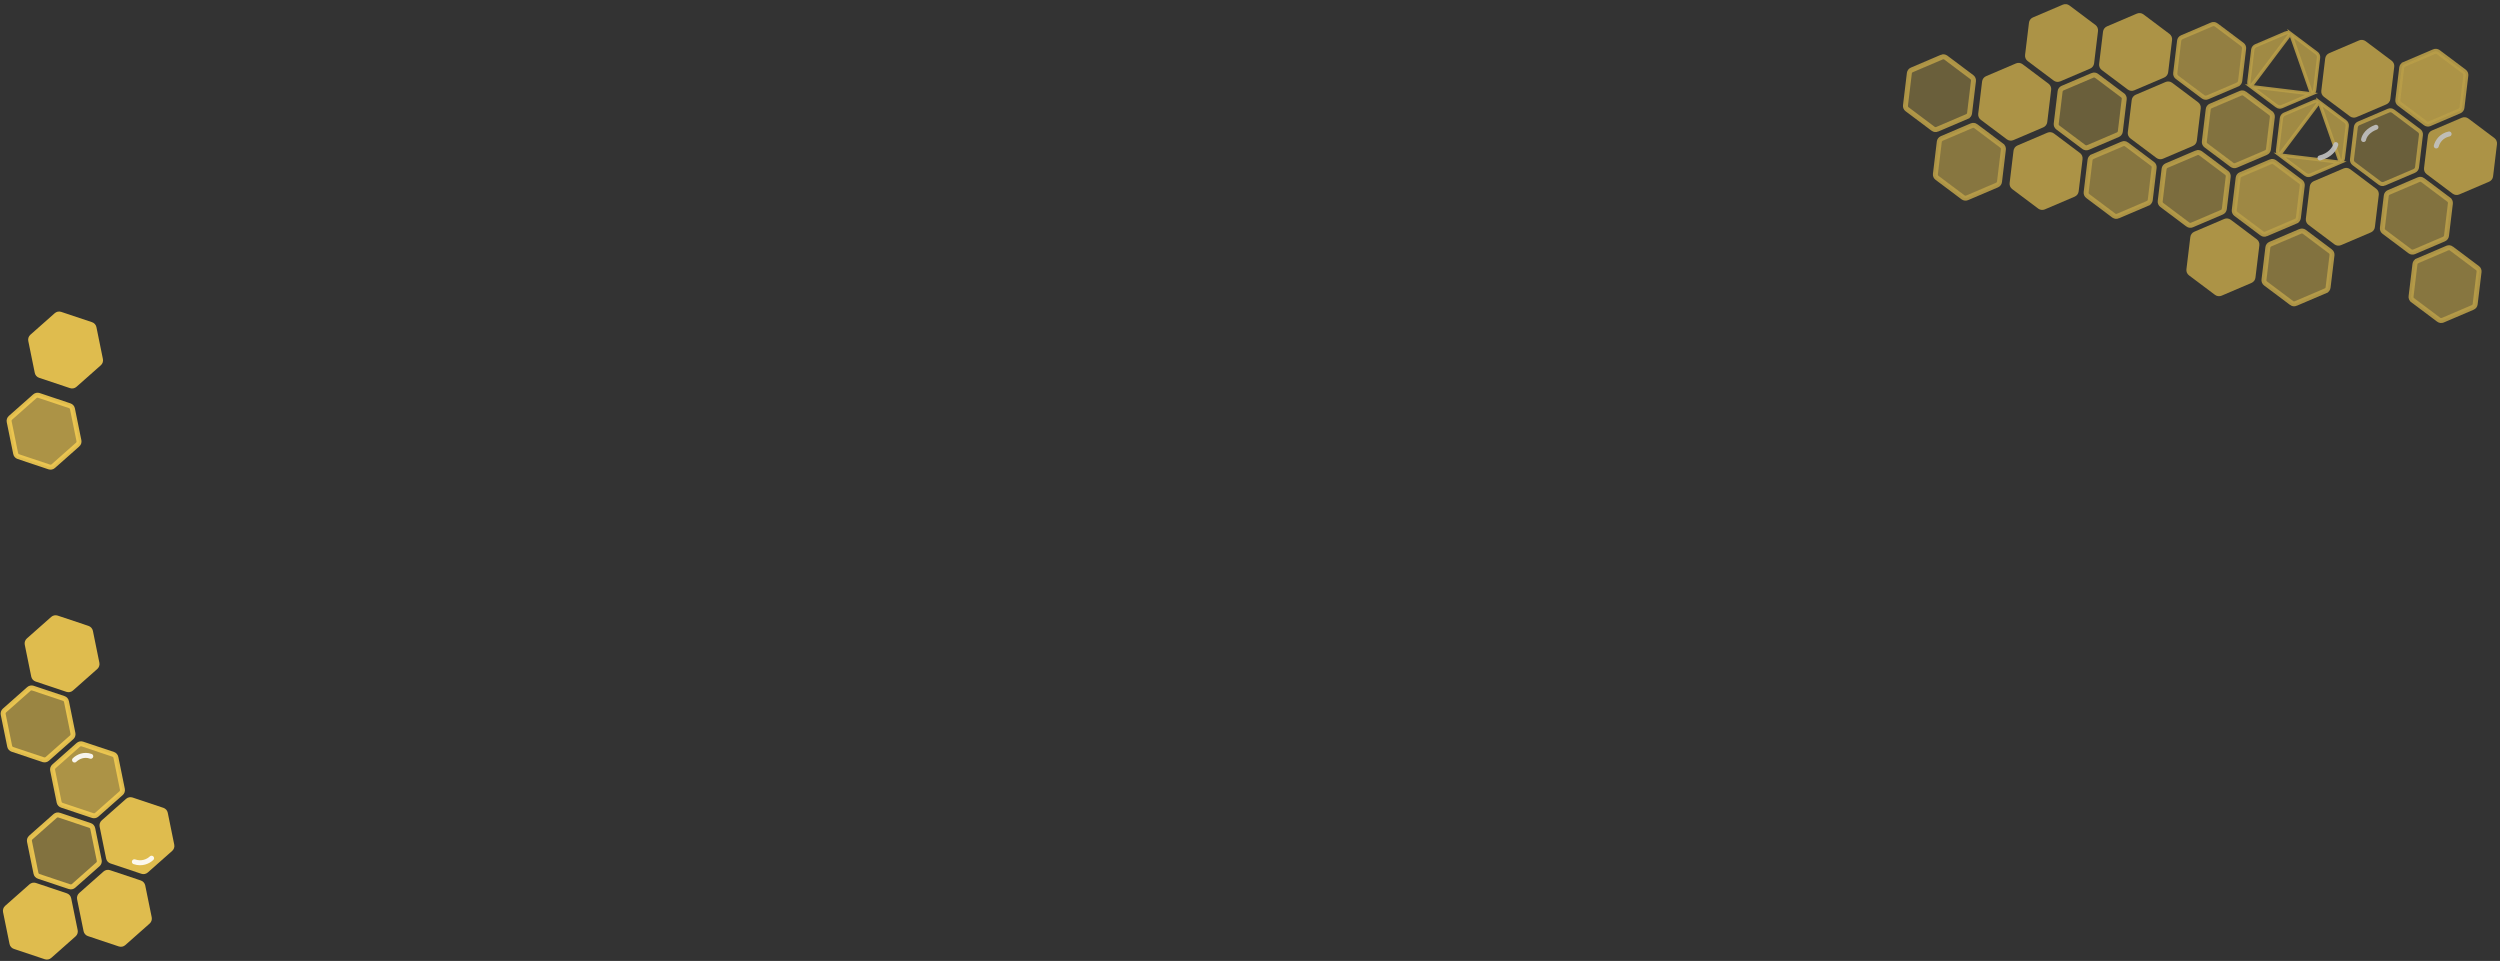 <svg width="1509" height="580" viewBox="0 0 1509 580" fill="none" xmlns="http://www.w3.org/2000/svg">
<rect x="0" y="0" width="1509" height="580" fill="#333333" stroke="none"/>
<g opacity="0.7">
<path opacity="0.9" d="M1224.69 13.695L1222.33 33.194C1222.25 33.888 1222.35 34.592 1222.62 35.234C1222.9 35.876 1223.34 36.435 1223.9 36.853L1239.61 48.641C1240.17 49.058 1240.83 49.322 1241.52 49.406C1242.21 49.489 1242.91 49.39 1243.56 49.117L1261.62 41.405C1262.26 41.13 1262.82 40.691 1263.24 40.132C1263.66 39.574 1263.92 38.915 1264 38.222L1266.36 18.723C1266.44 18.031 1266.34 17.33 1266.07 16.69C1265.79 16.049 1265.36 15.492 1264.8 15.072L1249.09 3.285C1248.53 2.864 1247.87 2.598 1247.18 2.514C1246.48 2.431 1245.78 2.532 1245.14 2.809L1227.08 10.521C1226.43 10.794 1225.87 11.231 1225.46 11.788C1225.04 12.345 1224.77 13.003 1224.69 13.695V13.695Z" fill="#F2CB51"/>
<path opacity="0.9" d="M1269.39 19.09L1267.03 38.589C1266.95 39.283 1267.05 39.986 1267.33 40.628C1267.6 41.271 1268.04 41.829 1268.6 42.248L1284.31 54.035C1284.87 54.453 1285.53 54.717 1286.22 54.8C1286.91 54.884 1287.62 54.784 1288.26 54.512L1306.32 46.8C1306.96 46.524 1307.52 46.085 1307.94 45.527C1308.36 44.968 1308.62 44.31 1308.71 43.617L1311.06 24.117C1311.14 23.426 1311.04 22.725 1310.77 22.084C1310.49 21.444 1310.06 20.886 1309.5 20.467L1293.79 8.679C1293.23 8.258 1292.57 7.993 1291.88 7.909C1291.19 7.825 1290.48 7.927 1289.84 8.203L1271.78 15.915C1271.13 16.188 1270.58 16.625 1270.16 17.183C1269.74 17.74 1269.47 18.397 1269.39 19.09V19.09Z" fill="#F2CB51"/>
<path opacity="0.9" d="M1314.05 46.641L1314.05 46.64C1313.67 46.353 1313.37 45.97 1313.18 45.529C1312.99 45.089 1312.92 44.607 1312.98 44.131L1315.33 24.633C1315.39 24.159 1315.57 23.709 1315.86 23.327C1316.15 22.945 1316.53 22.645 1316.97 22.458L1316.97 22.457L1335.03 14.745L1335.04 14.744C1335.48 14.555 1335.96 14.485 1336.43 14.543C1336.91 14.6 1337.36 14.781 1337.74 15.069L1337.74 15.072L1353.45 26.858C1353.45 26.858 1353.45 26.858 1353.45 26.858C1353.83 27.146 1354.13 27.528 1354.32 27.968C1354.51 28.407 1354.58 28.887 1354.52 29.361C1354.52 29.362 1354.52 29.362 1354.52 29.363L1352.17 48.86C1352.11 49.335 1351.93 49.787 1351.64 50.17C1351.36 50.553 1350.97 50.854 1350.53 51.043C1350.53 51.043 1350.53 51.044 1350.53 51.044L1332.47 58.754C1332.47 58.754 1332.47 58.754 1332.47 58.754C1332.03 58.941 1331.55 59.009 1331.07 58.952C1330.6 58.894 1330.15 58.714 1329.76 58.427C1329.76 58.427 1329.76 58.427 1329.76 58.426L1314.05 46.641Z" fill="#F2CB51" fill-opacity="0.8" stroke="#F2CB51" stroke-width="2.5"/>
<path opacity="0.9" d="M1358.6 52.234L1358.6 52.234L1374.31 64.02C1374.31 64.02 1374.31 64.02 1374.31 64.021C1374.73 64.333 1375.23 64.531 1375.75 64.593C1376.26 64.656 1376.79 64.582 1377.27 64.377C1377.27 64.377 1377.27 64.377 1377.27 64.377L1395.33 56.667L1358.6 52.234ZM1358.6 52.234C1358.18 51.92 1357.86 51.502 1357.65 51.021C1357.44 50.541 1357.37 50.014 1357.43 49.495L1359.78 29.997C1359.85 29.479 1360.05 28.987 1360.36 28.57C1360.67 28.153 1361.09 27.826 1361.57 27.622L1361.57 27.621L1379.64 19.909L1379.64 19.908C1380.12 19.701 1380.65 19.625 1381.16 19.688C1381.68 19.75 1382.17 19.949 1382.59 20.264L1382.59 20.265M1358.6 52.234L1382.59 20.265M1382.59 20.265L1398.3 32.052C1398.3 32.052 1398.3 32.052 1398.3 32.053C1398.72 32.366 1399.05 32.784 1399.25 33.263C1399.46 33.742 1399.53 34.267 1399.47 34.784C1399.47 34.785 1399.47 34.785 1399.47 34.786L1397.12 54.283C1397.05 54.802 1396.86 55.295 1396.54 55.714C1396.23 56.131 1395.81 56.46 1395.33 56.666L1382.59 20.265Z" fill="#F2CB51" fill-opacity="0.9" stroke="#F2CB51" stroke-width="2"/>
<path opacity="0.9" d="M1242.11 76.946L1242.11 76.945C1241.76 76.684 1241.49 76.336 1241.31 75.936C1241.14 75.536 1241.08 75.098 1241.13 74.666C1241.13 74.666 1241.13 74.666 1241.13 74.666L1243.49 55.168C1243.54 54.738 1243.7 54.329 1243.96 53.982C1244.23 53.635 1244.57 53.363 1244.97 53.193L1244.97 53.192L1263.04 45.48L1263.04 45.478C1263.44 45.307 1263.88 45.244 1264.31 45.296C1264.74 45.347 1265.15 45.513 1265.49 45.774L1265.5 45.777L1281.21 57.562C1281.21 57.562 1281.21 57.563 1281.21 57.563C1281.55 57.824 1281.83 58.172 1282 58.571C1282.17 58.969 1282.23 59.406 1282.18 59.837C1282.18 59.837 1282.18 59.838 1282.18 59.838L1279.83 79.335C1279.83 79.335 1279.83 79.335 1279.83 79.335C1279.77 79.766 1279.61 80.177 1279.35 80.525C1279.09 80.873 1278.74 81.146 1278.34 81.318C1278.34 81.318 1278.34 81.319 1278.34 81.319L1260.28 89.028C1260.28 89.028 1260.28 89.029 1260.28 89.029C1259.88 89.198 1259.44 89.26 1259.01 89.208C1258.58 89.156 1258.17 88.992 1257.82 88.732C1257.82 88.732 1257.82 88.731 1257.82 88.731L1242.11 76.946Z" fill="#F2CB51" fill-opacity="0.46" stroke="#F2CB51" stroke-width="3"/>
<path opacity="0.9" d="M1286.7 60.38L1284.34 79.88C1284.26 80.574 1284.36 81.277 1284.63 81.919C1284.91 82.562 1285.35 83.12 1285.91 83.539L1301.62 95.326C1302.18 95.744 1302.84 96.007 1303.53 96.091C1304.22 96.175 1304.92 96.075 1305.57 95.803L1323.63 88.091C1324.27 87.815 1324.83 87.376 1325.25 86.818C1325.67 86.259 1325.93 85.601 1326.01 84.908L1328.37 65.408C1328.45 64.717 1328.35 64.016 1328.07 63.375C1327.8 62.735 1327.36 62.177 1326.81 61.758L1311.1 49.971C1310.54 49.55 1309.88 49.284 1309.19 49.2C1308.49 49.116 1307.79 49.218 1307.15 49.494L1289.08 57.206C1288.44 57.479 1287.88 57.916 1287.47 58.474C1287.05 59.031 1286.78 59.688 1286.7 60.38V60.38Z" fill="#F2CB51"/>
<path opacity="0.9" d="M1331.51 87.733L1331.51 87.732C1331.16 87.471 1330.89 87.123 1330.72 86.723C1330.55 86.323 1330.48 85.885 1330.54 85.453C1330.54 85.453 1330.54 85.453 1330.54 85.453L1332.89 65.955C1332.94 65.525 1333.11 65.116 1333.37 64.769C1333.63 64.422 1333.98 64.15 1334.38 63.98L1334.38 63.979L1352.44 56.267L1352.45 56.265C1352.84 56.094 1353.28 56.031 1353.71 56.083C1354.14 56.135 1354.55 56.3 1354.9 56.561L1354.9 56.564L1370.61 68.349C1370.61 68.35 1370.61 68.35 1370.61 68.35C1370.96 68.611 1371.23 68.959 1371.4 69.358C1371.57 69.757 1371.63 70.193 1371.58 70.624C1371.58 70.624 1371.58 70.625 1371.58 70.625L1369.23 90.122C1369.23 90.122 1369.23 90.122 1369.23 90.122C1369.18 90.554 1369.01 90.964 1368.75 91.312C1368.49 91.66 1368.14 91.934 1367.74 92.105C1367.74 92.106 1367.74 92.106 1367.74 92.106L1349.68 99.816C1349.68 99.816 1349.68 99.816 1349.68 99.816C1349.28 99.986 1348.84 100.048 1348.41 99.996C1347.98 99.943 1347.57 99.779 1347.22 99.519C1347.22 99.519 1347.22 99.519 1347.22 99.518L1331.51 87.733Z" fill="#F2CB51" fill-opacity="0.65" stroke="#F2CB51" stroke-width="3"/>
<path opacity="0.9" d="M1367.52 171.114L1367.52 171.113C1367.17 170.852 1366.89 170.504 1366.72 170.104C1366.55 169.704 1366.49 169.266 1366.54 168.834C1366.54 168.834 1366.54 168.834 1366.54 168.834L1368.89 149.336C1368.95 148.906 1369.11 148.497 1369.37 148.15C1369.63 147.803 1369.98 147.531 1370.38 147.361L1370.38 147.36L1388.45 139.648L1388.45 139.646C1388.85 139.475 1389.29 139.412 1389.72 139.464C1390.15 139.515 1390.56 139.68 1390.9 139.942L1390.91 139.945L1406.61 151.73C1406.62 151.73 1406.62 151.731 1406.62 151.731C1406.96 151.992 1407.23 152.34 1407.4 152.739C1407.57 153.137 1407.64 153.574 1407.59 154.004C1407.59 154.005 1407.59 154.006 1407.59 154.006L1405.23 173.503C1405.23 173.503 1405.23 173.503 1405.23 173.503C1405.18 173.934 1405.02 174.345 1404.76 174.693C1404.5 175.041 1404.15 175.314 1403.75 175.486C1403.75 175.486 1403.75 175.487 1403.75 175.487L1385.69 183.196C1385.69 183.196 1385.69 183.197 1385.69 183.197C1385.29 183.367 1384.85 183.428 1384.42 183.376C1383.99 183.324 1383.58 183.16 1383.23 182.9C1383.23 182.9 1383.23 182.899 1383.23 182.899L1367.52 171.114Z" fill="#F2CB51" fill-opacity="0.65" stroke="#F2CB51" stroke-width="3"/>
<path opacity="0.9" d="M1375.91 93.526L1375.91 93.526L1391.62 105.312C1391.62 105.312 1391.62 105.312 1391.62 105.313C1392.04 105.625 1392.54 105.823 1393.06 105.885C1393.57 105.948 1394.1 105.874 1394.58 105.669C1394.58 105.669 1394.58 105.669 1394.58 105.669L1412.64 97.959L1375.91 93.526ZM1375.91 93.526C1375.49 93.212 1375.17 92.794 1374.96 92.313C1374.75 91.832 1374.68 91.306 1374.74 90.787L1377.09 71.288C1377.16 70.771 1377.36 70.279 1377.67 69.862C1377.98 69.445 1378.4 69.118 1378.88 68.913L1378.88 68.913L1396.95 61.201L1396.95 61.2C1397.43 60.993 1397.96 60.917 1398.47 60.98C1398.99 61.042 1399.48 61.241 1399.9 61.556L1399.9 61.557M1375.91 93.526L1399.9 61.557M1399.9 61.557L1415.61 73.344C1415.61 73.344 1415.61 73.344 1415.61 73.344C1416.03 73.658 1416.36 74.076 1416.56 74.555C1416.77 75.034 1416.84 75.559 1416.78 76.076C1416.78 76.077 1416.78 76.077 1416.78 76.078L1414.43 95.575C1414.36 96.094 1414.17 96.587 1413.85 97.006C1413.54 97.423 1413.12 97.752 1412.65 97.958L1399.9 61.557Z" fill="#F2CB51" fill-opacity="0.9" stroke="#F2CB51" stroke-width="2"/>
<path opacity="0.9" d="M1215.36 90.976L1213.01 110.476C1212.92 111.169 1213.02 111.873 1213.3 112.515C1213.57 113.157 1214.01 113.716 1214.57 114.135L1230.28 125.922C1230.84 126.34 1231.5 126.603 1232.19 126.687C1232.89 126.77 1233.59 126.671 1234.23 126.398L1252.3 118.686C1252.94 118.411 1253.49 117.972 1253.91 117.413C1254.33 116.855 1254.59 116.196 1254.68 115.504L1257.03 96.004C1257.11 95.312 1257.01 94.612 1256.74 93.971C1256.47 93.331 1256.03 92.773 1255.47 92.354L1239.76 80.566C1239.2 80.145 1238.54 79.879 1237.85 79.796C1237.16 79.712 1236.46 79.814 1235.81 80.09L1217.75 87.802C1217.11 88.075 1216.55 88.512 1216.13 89.069C1215.71 89.626 1215.44 90.284 1215.36 90.976V90.976Z" fill="#F2CB51"/>
<path opacity="0.9" d="M1196.4 49.155L1194.05 68.654C1193.97 69.348 1194.07 70.052 1194.34 70.694C1194.62 71.336 1195.06 71.895 1195.62 72.314L1211.33 84.101C1211.89 84.518 1212.55 84.782 1213.24 84.865C1213.93 84.949 1214.63 84.85 1215.28 84.577L1233.34 76.865C1233.98 76.59 1234.54 76.151 1234.96 75.592C1235.38 75.034 1235.64 74.375 1235.72 73.682L1238.08 54.183C1238.16 53.491 1238.06 52.79 1237.78 52.15C1237.51 51.509 1237.07 50.952 1236.52 50.532L1220.81 38.745C1220.25 38.324 1219.59 38.058 1218.9 37.974C1218.2 37.891 1217.5 37.992 1216.86 38.269L1198.79 45.981C1198.15 46.254 1197.59 46.691 1197.17 47.248C1196.75 47.805 1196.49 48.463 1196.4 49.155V49.155Z" fill="#F2CB51"/>
<path opacity="0.9" d="M1260.18 118.328L1260.17 118.327C1259.83 118.067 1259.55 117.719 1259.38 117.319C1259.21 116.919 1259.15 116.481 1259.2 116.049C1259.2 116.049 1259.2 116.049 1259.2 116.049L1261.55 96.551C1261.6 96.121 1261.77 95.712 1262.03 95.365C1262.29 95.018 1262.64 94.746 1263.04 94.576L1263.04 94.575L1281.11 86.863L1281.11 86.861C1281.51 86.689 1281.94 86.626 1282.37 86.678C1282.81 86.73 1283.21 86.895 1283.56 87.156L1283.56 87.16L1299.27 98.945C1299.27 98.945 1299.27 98.945 1299.27 98.946C1299.62 99.207 1299.89 99.554 1300.06 99.953C1300.23 100.352 1300.3 100.789 1300.24 101.219C1300.24 101.22 1300.24 101.22 1300.24 101.221L1297.89 120.717C1297.89 120.717 1297.89 120.717 1297.89 120.717C1297.84 121.149 1297.68 121.56 1297.41 121.908C1297.15 122.256 1296.81 122.529 1296.41 122.701C1296.41 122.701 1296.41 122.701 1296.41 122.702L1278.35 130.411C1278.35 130.411 1278.35 130.411 1278.35 130.412C1277.95 130.581 1277.51 130.643 1277.08 130.591C1276.64 130.539 1276.23 130.375 1275.89 130.115C1275.89 130.114 1275.88 130.114 1275.88 130.114L1260.18 118.328Z" fill="#F2CB51" fill-opacity="0.7" stroke="#F2CB51" stroke-width="3"/>
<path opacity="0.9" d="M1151.12 65.946L1151.12 65.945C1150.77 65.684 1150.49 65.336 1150.32 64.936C1150.15 64.536 1150.09 64.098 1150.14 63.666C1150.14 63.666 1150.14 63.666 1150.14 63.666L1152.49 44.168C1152.55 43.738 1152.71 43.329 1152.97 42.982C1153.23 42.635 1153.58 42.363 1153.98 42.193L1153.98 42.192L1172.05 34.48L1172.05 34.478C1172.45 34.307 1172.89 34.244 1173.32 34.296C1173.75 34.347 1174.16 34.513 1174.5 34.774L1174.51 34.777L1190.22 46.562C1190.22 46.562 1190.22 46.563 1190.22 46.563C1190.56 46.824 1190.83 47.172 1191 47.571C1191.18 47.969 1191.24 48.406 1191.19 48.837C1191.19 48.837 1191.19 48.838 1191.19 48.838L1188.83 68.335C1188.83 68.335 1188.83 68.335 1188.83 68.335C1188.78 68.766 1188.62 69.177 1188.36 69.525C1188.1 69.873 1187.75 70.146 1187.35 70.318C1187.35 70.318 1187.35 70.319 1187.35 70.319L1169.29 78.028C1169.29 78.028 1169.29 78.029 1169.29 78.029C1168.89 78.198 1168.45 78.26 1168.02 78.208C1167.59 78.156 1167.18 77.992 1166.83 77.732C1166.83 77.732 1166.83 77.731 1166.83 77.731L1151.12 65.946Z" fill="#F2CB51" fill-opacity="0.46" stroke="#F2CB51" stroke-width="3"/>
<path opacity="0.9" d="M1169.18 107.328L1169.18 107.327C1168.83 107.067 1168.56 106.719 1168.39 106.319C1168.22 105.919 1168.16 105.481 1168.21 105.049C1168.21 105.049 1168.21 105.049 1168.21 105.049L1170.56 85.551C1170.61 85.121 1170.78 84.712 1171.04 84.365C1171.3 84.018 1171.65 83.746 1172.05 83.576L1172.05 83.575L1190.11 75.863L1190.12 75.861C1190.52 75.689 1190.95 75.626 1191.38 75.678C1191.81 75.73 1192.22 75.895 1192.57 76.156L1192.57 76.16L1208.28 87.945C1208.28 87.945 1208.28 87.945 1208.28 87.946C1208.63 88.207 1208.9 88.554 1209.07 88.953C1209.24 89.352 1209.3 89.789 1209.25 90.219C1209.25 90.22 1209.25 90.22 1209.25 90.221L1206.9 109.717C1206.9 109.717 1206.9 109.717 1206.9 109.717C1206.85 110.149 1206.68 110.56 1206.42 110.908C1206.16 111.256 1205.82 111.529 1205.42 111.701C1205.42 111.701 1205.42 111.701 1205.42 111.702L1187.36 119.411C1187.36 119.411 1187.36 119.411 1187.36 119.412C1186.96 119.581 1186.52 119.643 1186.09 119.591C1185.65 119.539 1185.24 119.375 1184.89 119.115C1184.89 119.114 1184.89 119.114 1184.89 119.114L1169.18 107.328Z" fill="#F2CB51" fill-opacity="0.7" stroke="#F2CB51" stroke-width="3"/>
<path opacity="0.9" d="M1304.88 123.722L1304.88 123.721C1304.53 123.46 1304.25 123.112 1304.08 122.712C1303.91 122.312 1303.85 121.874 1303.9 121.443C1303.9 121.442 1303.9 121.442 1303.9 121.442L1306.25 101.945C1306.31 101.514 1306.47 101.105 1306.73 100.758C1307 100.412 1307.34 100.139 1307.74 99.969L1307.74 99.969L1325.81 92.257L1325.81 92.255C1326.21 92.083 1326.65 92.02 1327.08 92.072C1327.51 92.124 1327.92 92.289 1328.26 92.55L1328.27 92.553L1343.98 104.339C1343.98 104.339 1343.98 104.339 1343.98 104.339C1344.32 104.601 1344.6 104.948 1344.77 105.347C1344.94 105.746 1345 106.182 1344.95 106.613C1344.95 106.613 1344.95 106.614 1344.95 106.614L1342.6 126.111C1342.6 126.111 1342.6 126.111 1342.6 126.111C1342.54 126.543 1342.38 126.953 1342.12 127.302C1341.86 127.649 1341.51 127.923 1341.11 128.095C1341.11 128.095 1341.11 128.095 1341.11 128.095L1323.05 135.805C1323.05 135.805 1323.05 135.805 1323.05 135.805C1322.65 135.975 1322.21 136.037 1321.78 135.985C1321.35 135.933 1320.94 135.768 1320.59 135.508C1320.59 135.508 1320.59 135.508 1320.59 135.507L1304.88 123.722Z" fill="#F2CB51" fill-opacity="0.6" stroke="#F2CB51" stroke-width="3"/>
<path opacity="0.9" d="M1349.58 129.116L1349.58 129.115C1349.23 128.854 1348.96 128.506 1348.79 128.106C1348.61 127.706 1348.55 127.268 1348.6 126.836C1348.6 126.836 1348.6 126.836 1348.6 126.836L1350.96 107.338C1351.01 106.908 1351.17 106.499 1351.44 106.152C1351.7 105.805 1352.04 105.533 1352.44 105.363L1352.45 105.362L1370.51 97.65L1370.51 97.648C1370.91 97.477 1371.35 97.414 1371.78 97.466C1372.21 97.517 1372.62 97.682 1372.96 97.944L1372.97 97.947L1388.68 109.732C1388.68 109.732 1388.68 109.733 1388.68 109.733C1389.02 109.994 1389.3 110.342 1389.47 110.74C1389.64 111.139 1389.7 111.576 1389.65 112.006C1389.65 112.007 1389.65 112.007 1389.65 112.008L1387.3 131.505C1387.3 131.505 1387.3 131.505 1387.3 131.505C1387.24 131.936 1387.08 132.347 1386.82 132.695C1386.56 133.043 1386.21 133.316 1385.81 133.488C1385.81 133.488 1385.81 133.489 1385.81 133.489L1367.75 141.198C1367.75 141.198 1367.75 141.199 1367.75 141.199C1367.35 141.368 1366.91 141.43 1366.48 141.378C1366.05 141.326 1365.64 141.162 1365.29 140.902C1365.29 140.902 1365.29 140.901 1365.29 140.901L1349.58 129.116Z" fill="#F2CB51" fill-opacity="0.89" stroke="#F2CB51" stroke-width="3"/>
<path opacity="0.9" d="M1322.08 143.054L1319.72 162.554C1319.64 163.247 1319.74 163.951 1320.02 164.593C1320.29 165.236 1320.73 165.794 1321.29 166.213L1337 178C1337.56 178.418 1338.22 178.681 1338.91 178.765C1339.6 178.849 1340.31 178.749 1340.95 178.477L1359.01 170.765C1359.65 170.489 1360.21 170.05 1360.63 169.492C1361.05 168.933 1361.31 168.274 1361.39 167.582L1363.75 148.082C1363.83 147.391 1363.73 146.69 1363.46 146.049C1363.18 145.409 1362.75 144.851 1362.19 144.432L1346.48 132.644C1345.92 132.223 1345.26 131.957 1344.57 131.874C1343.87 131.79 1343.17 131.892 1342.53 132.168L1324.47 139.88C1323.82 140.153 1323.27 140.59 1322.85 141.147C1322.43 141.705 1322.16 142.362 1322.08 143.054V143.054Z" fill="#F2CB51"/>
<path opacity="0.9" d="M1403.49 35.269L1401.14 54.769C1401.06 55.462 1401.16 56.166 1401.43 56.808C1401.71 57.45 1402.15 58.009 1402.7 58.428L1418.42 70.215C1418.98 70.633 1419.63 70.896 1420.33 70.98C1421.02 71.063 1421.72 70.964 1422.36 70.691L1440.43 62.979C1441.07 62.704 1441.63 62.265 1442.05 61.706C1442.46 61.148 1442.73 60.489 1442.81 59.797L1445.16 40.297C1445.25 39.605 1445.15 38.904 1444.87 38.264C1444.6 37.623 1444.16 37.066 1443.61 36.647L1427.89 24.859C1427.34 24.438 1426.68 24.172 1425.98 24.089C1425.29 24.005 1424.59 24.107 1423.95 24.383L1405.88 32.095C1405.24 32.368 1404.68 32.805 1404.26 33.362C1403.84 33.919 1403.58 34.577 1403.49 35.269V35.269Z" fill="#F2CB51"/>
<path opacity="0.9" d="M1448.31 62.622L1448.31 62.621C1447.96 62.361 1447.68 62.013 1447.51 61.613C1447.34 61.213 1447.28 60.775 1447.33 60.343C1447.33 60.343 1447.33 60.343 1447.33 60.343L1449.68 40.845C1449.74 40.414 1449.9 40.005 1450.16 39.659C1450.43 39.312 1450.77 39.04 1451.17 38.87L1451.17 38.869L1469.24 31.157L1469.24 31.155C1469.64 30.983 1470.08 30.92 1470.51 30.972C1470.94 31.024 1471.35 31.189 1471.69 31.451L1471.7 31.454L1487.41 43.239C1487.41 43.239 1487.41 43.239 1487.41 43.24C1487.75 43.501 1488.03 43.848 1488.2 44.247C1488.37 44.646 1488.43 45.083 1488.38 45.513C1488.38 45.514 1488.38 45.514 1488.38 45.515L1486.03 65.011C1486.03 65.011 1486.03 65.011 1486.03 65.011C1485.97 65.443 1485.81 65.854 1485.55 66.202C1485.29 66.55 1484.94 66.823 1484.54 66.995C1484.54 66.995 1484.54 66.995 1484.54 66.996L1466.48 74.705C1466.48 74.705 1466.48 74.705 1466.48 74.706C1466.08 74.875 1465.64 74.937 1465.21 74.885C1464.78 74.833 1464.37 74.669 1464.02 74.409C1464.02 74.408 1464.02 74.408 1464.02 74.408L1448.31 62.622Z" fill="#F2CB51" stroke="#F2CB51" stroke-width="3"/>
<path opacity="0.9" d="M1420.73 98.76L1420.73 98.759C1420.34 98.467 1420.04 98.077 1419.84 97.628C1419.65 97.18 1419.58 96.689 1419.64 96.204L1421.99 76.706C1422.05 76.223 1422.24 75.765 1422.53 75.376C1422.82 74.987 1423.21 74.682 1423.66 74.491L1423.66 74.491L1441.73 66.778L1441.73 66.777C1442.18 66.584 1442.67 66.514 1443.15 66.572C1443.63 66.63 1444.09 66.815 1444.48 67.109L1444.48 67.111L1460.19 78.897C1460.19 78.897 1460.19 78.897 1460.19 78.898C1460.58 79.19 1460.89 79.58 1461.08 80.027C1461.27 80.474 1461.34 80.963 1461.28 81.446C1461.28 81.447 1461.28 81.447 1461.28 81.448L1458.93 100.945C1458.87 101.429 1458.69 101.889 1458.39 102.279C1458.1 102.669 1457.71 102.976 1457.26 103.168C1457.26 103.168 1457.26 103.169 1457.26 103.169L1439.2 110.879C1439.2 110.879 1439.2 110.879 1439.2 110.88C1438.75 111.07 1438.26 111.139 1437.78 111.08C1437.3 111.022 1436.84 110.838 1436.44 110.547C1436.44 110.547 1436.44 110.546 1436.44 110.546L1420.73 98.76Z" fill="#F2CB51" fill-opacity="0.46" stroke="#F2CB51" stroke-width="2.4"/>
<path opacity="0.9" d="M1465.5 81.954L1463.15 101.453C1463.07 102.147 1463.17 102.85 1463.44 103.493C1463.72 104.135 1464.16 104.694 1464.72 105.112L1480.43 116.9C1480.99 117.317 1481.65 117.581 1482.34 117.664C1483.03 117.748 1483.73 117.648 1484.38 117.376L1502.44 109.664C1503.08 109.389 1503.64 108.95 1504.06 108.391C1504.48 107.832 1504.74 107.174 1504.82 106.481L1507.18 86.982C1507.26 86.29 1507.16 85.589 1506.88 84.948C1506.61 84.308 1506.17 83.75 1505.62 83.331L1489.91 71.544C1489.35 71.123 1488.69 70.857 1488 70.773C1487.3 70.689 1486.6 70.791 1485.96 71.067L1467.89 78.779C1467.25 79.053 1466.69 79.49 1466.27 80.047C1465.85 80.604 1465.59 81.262 1465.5 81.954V81.954Z" fill="#F2CB51"/>
<path opacity="0.9" d="M1394.17 112.55L1391.81 132.05C1391.73 132.744 1391.83 133.447 1392.11 134.089C1392.38 134.732 1392.82 135.29 1393.38 135.709L1409.09 147.496C1409.65 147.914 1410.31 148.177 1411 148.261C1411.69 148.345 1412.4 148.245 1413.04 147.973L1431.1 140.261C1431.74 139.985 1432.3 139.546 1432.72 138.988C1433.14 138.429 1433.4 137.771 1433.48 137.078L1435.84 117.578C1435.92 116.887 1435.82 116.186 1435.55 115.545C1435.27 114.905 1434.84 114.347 1434.28 113.928L1418.57 102.14C1418.01 101.719 1417.35 101.454 1416.66 101.37C1415.96 101.286 1415.26 101.388 1414.62 101.664L1396.56 109.376C1395.91 109.649 1395.36 110.086 1394.94 110.644C1394.52 111.201 1394.25 111.858 1394.17 112.55V112.55Z" fill="#F2CB51"/>
<path opacity="0.9" d="M1438.98 139.904L1438.98 139.903C1438.63 139.642 1438.36 139.294 1438.19 138.894C1438.02 138.494 1437.96 138.056 1438.01 137.624C1438.01 137.624 1438.01 137.624 1438.01 137.624L1440.36 118.126C1440.41 117.696 1440.58 117.287 1440.84 116.94C1441.1 116.593 1441.45 116.321 1441.85 116.151L1441.85 116.15L1459.91 108.438L1459.92 108.436C1460.32 108.265 1460.75 108.202 1461.18 108.254C1461.61 108.306 1462.02 108.47 1462.37 108.732L1462.37 108.735L1478.08 120.52C1478.08 120.52 1478.08 120.521 1478.08 120.521C1478.43 120.782 1478.7 121.13 1478.87 121.529C1479.04 121.927 1479.1 122.364 1479.05 122.794C1479.05 122.795 1479.05 122.796 1479.05 122.796L1476.7 142.293C1476.7 142.293 1476.7 142.293 1476.7 142.293C1476.65 142.725 1476.48 143.135 1476.22 143.483C1475.96 143.831 1475.62 144.104 1475.22 144.276C1475.22 144.276 1475.22 144.277 1475.22 144.277L1457.16 151.986C1457.16 151.986 1457.16 151.987 1457.16 151.987C1456.76 152.157 1456.32 152.218 1455.89 152.166C1455.45 152.114 1455.04 151.95 1454.69 151.69C1454.69 151.69 1454.69 151.689 1454.69 151.689L1438.98 139.904Z" fill="#F2CB51" fill-opacity="0.65" stroke="#F2CB51" stroke-width="3"/>
<path opacity="0.9" d="M1456.29 181.195L1456.29 181.194C1455.94 180.933 1455.67 180.585 1455.5 180.185C1455.33 179.785 1455.26 179.347 1455.32 178.915C1455.32 178.915 1455.32 178.915 1455.32 178.915L1457.67 159.417C1457.72 158.987 1457.89 158.578 1458.15 158.231C1458.41 157.884 1458.76 157.612 1459.16 157.442L1459.16 157.441L1477.22 149.729L1477.23 149.727C1477.63 149.556 1478.06 149.493 1478.49 149.545C1478.92 149.597 1479.33 149.762 1479.68 150.023L1479.68 150.026L1495.39 161.811C1495.39 161.811 1495.39 161.812 1495.39 161.812C1495.74 162.073 1496.01 162.421 1496.18 162.82C1496.35 163.218 1496.41 163.655 1496.36 164.085C1496.36 164.086 1496.36 164.087 1496.36 164.087L1494.01 183.584C1494.01 183.584 1494.01 183.584 1494.01 183.584C1493.96 184.016 1493.79 184.426 1493.53 184.774C1493.27 185.122 1492.92 185.395 1492.53 185.567C1492.53 185.567 1492.52 185.568 1492.52 185.568L1474.47 193.277C1474.47 193.278 1474.46 193.278 1474.46 193.278C1474.06 193.448 1473.63 193.509 1473.19 193.457C1472.76 193.405 1472.35 193.241 1472 192.981C1472 192.981 1472 192.98 1472 192.98L1456.29 181.195Z" fill="#F2CB51" fill-opacity="0.7" stroke="#F2CB51" stroke-width="3"/>
<path opacity="0.9" d="M1426.65 84.227C1427.14 81.865 1429.29 78.594 1434.12 76.813" stroke="white" stroke-width="3" stroke-linecap="round"/>
<path opacity="0.9" d="M1409.9 87.274C1409.04 90.124 1406.17 93.847 1400.34 95.313" stroke="white" stroke-width="3" stroke-linecap="round"/>
<path opacity="0.9" d="M1470.54 88.103C1471.28 85.334 1473.65 81.858 1478.27 80.861" stroke="white" stroke-width="3" stroke-linecap="round"/>
</g>
<path opacity="0.9" d="M30.913 578.209L45.622 565.193C46.145 564.73 46.537 564.137 46.758 563.475C46.98 562.812 47.023 562.103 46.882 561.418L42.965 542.171C42.824 541.488 42.507 540.853 42.044 540.331C41.582 539.808 40.991 539.416 40.33 539.193L21.703 532.962C21.04 532.742 20.332 532.7 19.648 532.839C18.965 532.979 18.33 533.296 17.808 533.759L3.098 546.774C2.578 547.237 2.187 547.828 1.966 548.488C1.745 549.148 1.701 549.855 1.839 550.538L5.756 569.785C5.893 570.47 6.209 571.106 6.672 571.63C7.135 572.153 7.728 572.544 8.391 572.763L27.018 578.995C27.68 579.217 28.387 579.261 29.071 579.123C29.754 578.985 30.39 578.67 30.913 578.209V578.209Z" fill="#F2CB51"/>
<path opacity="0.9" d="M59.895 519.35L59.895 519.352C59.982 519.778 59.956 520.22 59.818 520.633C59.68 521.045 59.436 521.414 59.11 521.703C59.11 521.703 59.11 521.703 59.11 521.703L44.402 534.717C44.077 535.004 43.681 535.2 43.256 535.285C42.831 535.371 42.39 535.344 41.978 535.206L41.977 535.205L23.349 528.973L23.344 528.972C22.933 528.836 22.565 528.593 22.278 528.268C21.991 527.944 21.794 527.549 21.709 527.124L21.709 527.119L17.791 507.875C17.791 507.875 17.791 507.874 17.791 507.874C17.706 507.448 17.733 507.008 17.871 506.597C18.009 506.186 18.251 505.818 18.575 505.529C18.576 505.529 18.576 505.529 18.577 505.528L33.284 492.515C33.284 492.515 33.284 492.515 33.284 492.515C33.609 492.227 34.005 492.029 34.431 491.942C34.857 491.855 35.298 491.881 35.71 492.017C35.711 492.018 35.711 492.018 35.712 492.018L54.333 498.248C54.333 498.248 54.334 498.248 54.334 498.248C54.746 498.387 55.115 498.632 55.403 498.958C55.691 499.283 55.889 499.679 55.977 500.105C55.977 500.105 55.977 500.106 55.977 500.106L59.895 519.35Z" fill="#F2CB51" fill-opacity="0.46" stroke="#F2CB51" stroke-width="3"/>
<path opacity="0.9" d="M89.211 526.627L103.92 513.611C104.443 513.148 104.835 512.555 105.056 511.893C105.278 511.23 105.32 510.521 105.18 509.836L101.262 490.589C101.122 489.906 100.804 489.271 100.342 488.749C99.88 488.226 99.289 487.834 98.628 487.611L80 481.379C79.338 481.16 78.63 481.118 77.946 481.257C77.263 481.397 76.628 481.714 76.105 482.177L61.396 495.192C60.875 495.655 60.485 496.246 60.264 496.906C60.043 497.566 59.999 498.273 60.136 498.956L64.054 518.203C64.191 518.888 64.507 519.524 64.97 520.047C65.433 520.571 66.026 520.962 66.689 521.181L85.316 527.413C85.977 527.635 86.685 527.679 87.369 527.541C88.052 527.403 88.687 527.088 89.211 526.627V526.627Z" fill="#F2CB51"/>
<path opacity="0.9" d="M46.145 233.492L60.855 220.476C61.378 220.013 61.77 219.421 61.991 218.758C62.212 218.095 62.255 217.386 62.115 216.702L58.197 197.454C58.056 196.771 57.739 196.136 57.277 195.614C56.814 195.092 56.223 194.699 55.562 194.477L36.935 188.245C36.273 188.025 35.564 187.983 34.881 188.123C34.197 188.263 33.562 188.58 33.04 189.042L18.331 202.057C17.81 202.52 17.42 203.111 17.199 203.771C16.978 204.432 16.934 205.138 17.071 205.821L20.989 225.069C21.126 225.753 21.442 226.39 21.905 226.913C22.367 227.436 22.96 227.827 23.624 228.046L42.251 234.278C42.912 234.5 43.62 234.544 44.303 234.406C44.987 234.268 45.622 233.953 46.145 233.492Z" fill="#F2CB51"/>
<path opacity="0.9" d="M75.606 570.481L90.316 557.466C90.839 557.003 91.231 556.41 91.452 555.747C91.673 555.085 91.716 554.375 91.576 553.691L87.658 534.443C87.517 533.76 87.2 533.126 86.738 532.603C86.276 532.081 85.684 531.689 85.023 531.466L66.396 525.234C65.734 525.014 65.026 524.972 64.342 525.112C63.658 525.252 63.024 525.569 62.501 526.031L47.792 539.047C47.271 539.509 46.881 540.1 46.66 540.76C46.439 541.421 46.395 542.128 46.532 542.81L50.45 562.058C50.587 562.743 50.903 563.379 51.366 563.902C51.829 564.425 52.422 564.816 53.085 565.035L71.712 571.267C72.373 571.489 73.081 571.533 73.764 571.395C74.448 571.257 75.083 570.942 75.606 570.481V570.481Z" fill="#F2CB51"/>
<path opacity="0.9" d="M73.872 476.414L73.872 476.415C73.96 476.842 73.933 477.283 73.795 477.696C73.657 478.109 73.413 478.478 73.088 478.766C73.088 478.766 73.088 478.766 73.088 478.766L58.379 491.78C58.054 492.067 57.659 492.263 57.233 492.349C56.808 492.435 56.367 492.407 55.955 492.269L55.954 492.269L37.327 486.037L37.322 486.035C36.91 485.899 36.542 485.656 36.255 485.332C35.968 485.007 35.772 484.612 35.687 484.187L35.686 484.182L31.769 464.938C31.768 464.938 31.768 464.938 31.768 464.937C31.683 464.512 31.71 464.072 31.848 463.66C31.986 463.249 32.229 462.881 32.553 462.593C32.553 462.593 32.553 462.592 32.554 462.592L47.261 449.578C47.261 449.578 47.261 449.578 47.261 449.578C47.587 449.29 47.983 449.092 48.409 449.005C48.834 448.918 49.275 448.944 49.688 449.081C49.688 449.081 49.689 449.081 49.689 449.081L68.31 455.311C68.311 455.311 68.311 455.311 68.311 455.311C68.723 455.451 69.092 455.695 69.38 456.021C69.669 456.347 69.867 456.742 69.954 457.168C69.955 457.169 69.955 457.169 69.955 457.17L73.872 476.414Z" fill="#F2CB51" fill-opacity="0.7" stroke="#F2CB51" stroke-width="3"/>
<path opacity="0.9" d="M47.645 266.002L47.645 266.003C47.733 266.43 47.706 266.871 47.568 267.284C47.43 267.697 47.186 268.066 46.861 268.354C46.861 268.354 46.861 268.354 46.86 268.354L32.152 281.368C31.827 281.655 31.432 281.851 31.006 281.937C30.581 282.023 30.14 281.995 29.728 281.857L29.727 281.857L11.1 275.625L11.095 275.623C10.683 275.487 10.315 275.244 10.028 274.92C9.741 274.595 9.545 274.2 9.46 273.775L9.459 273.77L5.542 254.526C5.541 254.526 5.541 254.525 5.541 254.525C5.456 254.1 5.483 253.659 5.621 253.248C5.759 252.837 6.002 252.469 6.326 252.181C6.326 252.18 6.326 252.18 6.327 252.18L21.034 239.166C21.034 239.166 21.034 239.166 21.034 239.166C21.36 238.878 21.756 238.68 22.182 238.593C22.607 238.506 23.048 238.532 23.46 238.669C23.461 238.669 23.462 238.669 23.462 238.669L42.083 244.899C42.084 244.899 42.084 244.9 42.085 244.9C42.497 245.039 42.865 245.283 43.153 245.609C43.441 245.935 43.639 246.33 43.727 246.756C43.727 246.756 43.727 246.757 43.728 246.758L47.645 266.002Z" fill="#F2CB51" fill-opacity="0.7" stroke="#F2CB51" stroke-width="3"/>
<path opacity="0.9" d="M44.034 442.692L44.034 442.694C44.122 443.12 44.095 443.562 43.957 443.974C43.819 444.387 43.575 444.756 43.25 445.044C43.25 445.044 43.25 445.044 43.25 445.044L28.541 458.059C28.216 458.345 27.821 458.541 27.395 458.627C26.97 458.713 26.529 458.686 26.117 458.547L26.116 458.547L7.489 452.315L7.484 452.313C7.072 452.177 6.704 451.935 6.417 451.61C6.13 451.286 5.934 450.891 5.849 450.466L5.848 450.461L1.931 431.217C1.931 431.216 1.931 431.216 1.93 431.215C1.845 430.79 1.873 430.35 2.01 429.939C2.148 429.527 2.391 429.159 2.715 428.871C2.715 428.871 2.716 428.87 2.716 428.87L17.423 415.857C17.423 415.857 17.423 415.857 17.423 415.857C17.749 415.568 18.145 415.371 18.571 415.284C18.996 415.196 19.437 415.223 19.85 415.359C19.85 415.359 19.851 415.36 19.851 415.36L38.472 421.59C38.473 421.59 38.473 421.59 38.473 421.59C38.886 421.729 39.254 421.974 39.542 422.299C39.831 422.625 40.029 423.021 40.117 423.447C40.117 423.447 40.117 423.448 40.117 423.448L44.034 442.692Z" fill="#F2CB51" fill-opacity="0.6" stroke="#F2CB51" stroke-width="3"/>
<path opacity="0.9" d="M44.016 416.817L58.725 403.802C59.248 403.339 59.64 402.746 59.861 402.083C60.083 401.42 60.126 400.711 59.985 400.027L56.068 380.779C55.927 380.096 55.61 379.462 55.147 378.939C54.685 378.417 54.094 378.025 53.433 377.802L34.806 371.57C34.143 371.35 33.435 371.308 32.752 371.448C32.068 371.588 31.433 371.905 30.911 372.367L16.201 385.383C15.681 385.845 15.29 386.436 15.069 387.096C14.848 387.757 14.804 388.464 14.942 389.146L18.86 408.394C18.997 409.079 19.312 409.715 19.775 410.238C20.238 410.761 20.831 411.152 21.494 411.371L40.121 417.603C40.782 417.825 41.49 417.869 42.174 417.731C42.857 417.593 43.493 417.278 44.016 416.817V416.817Z" fill="#F2CB51"/>
<path opacity="0.9" d="M45 458.758C47.042 456.787 50.702 455.027 54.782 456.496" stroke="white" stroke-width="3" stroke-linecap="round"/>
<path opacity="0.9" d="M91.483 518.007C89.406 519.983 85.578 521.721 81.108 520.164" stroke="white" stroke-width="3" stroke-linecap="round"/>
</svg>
